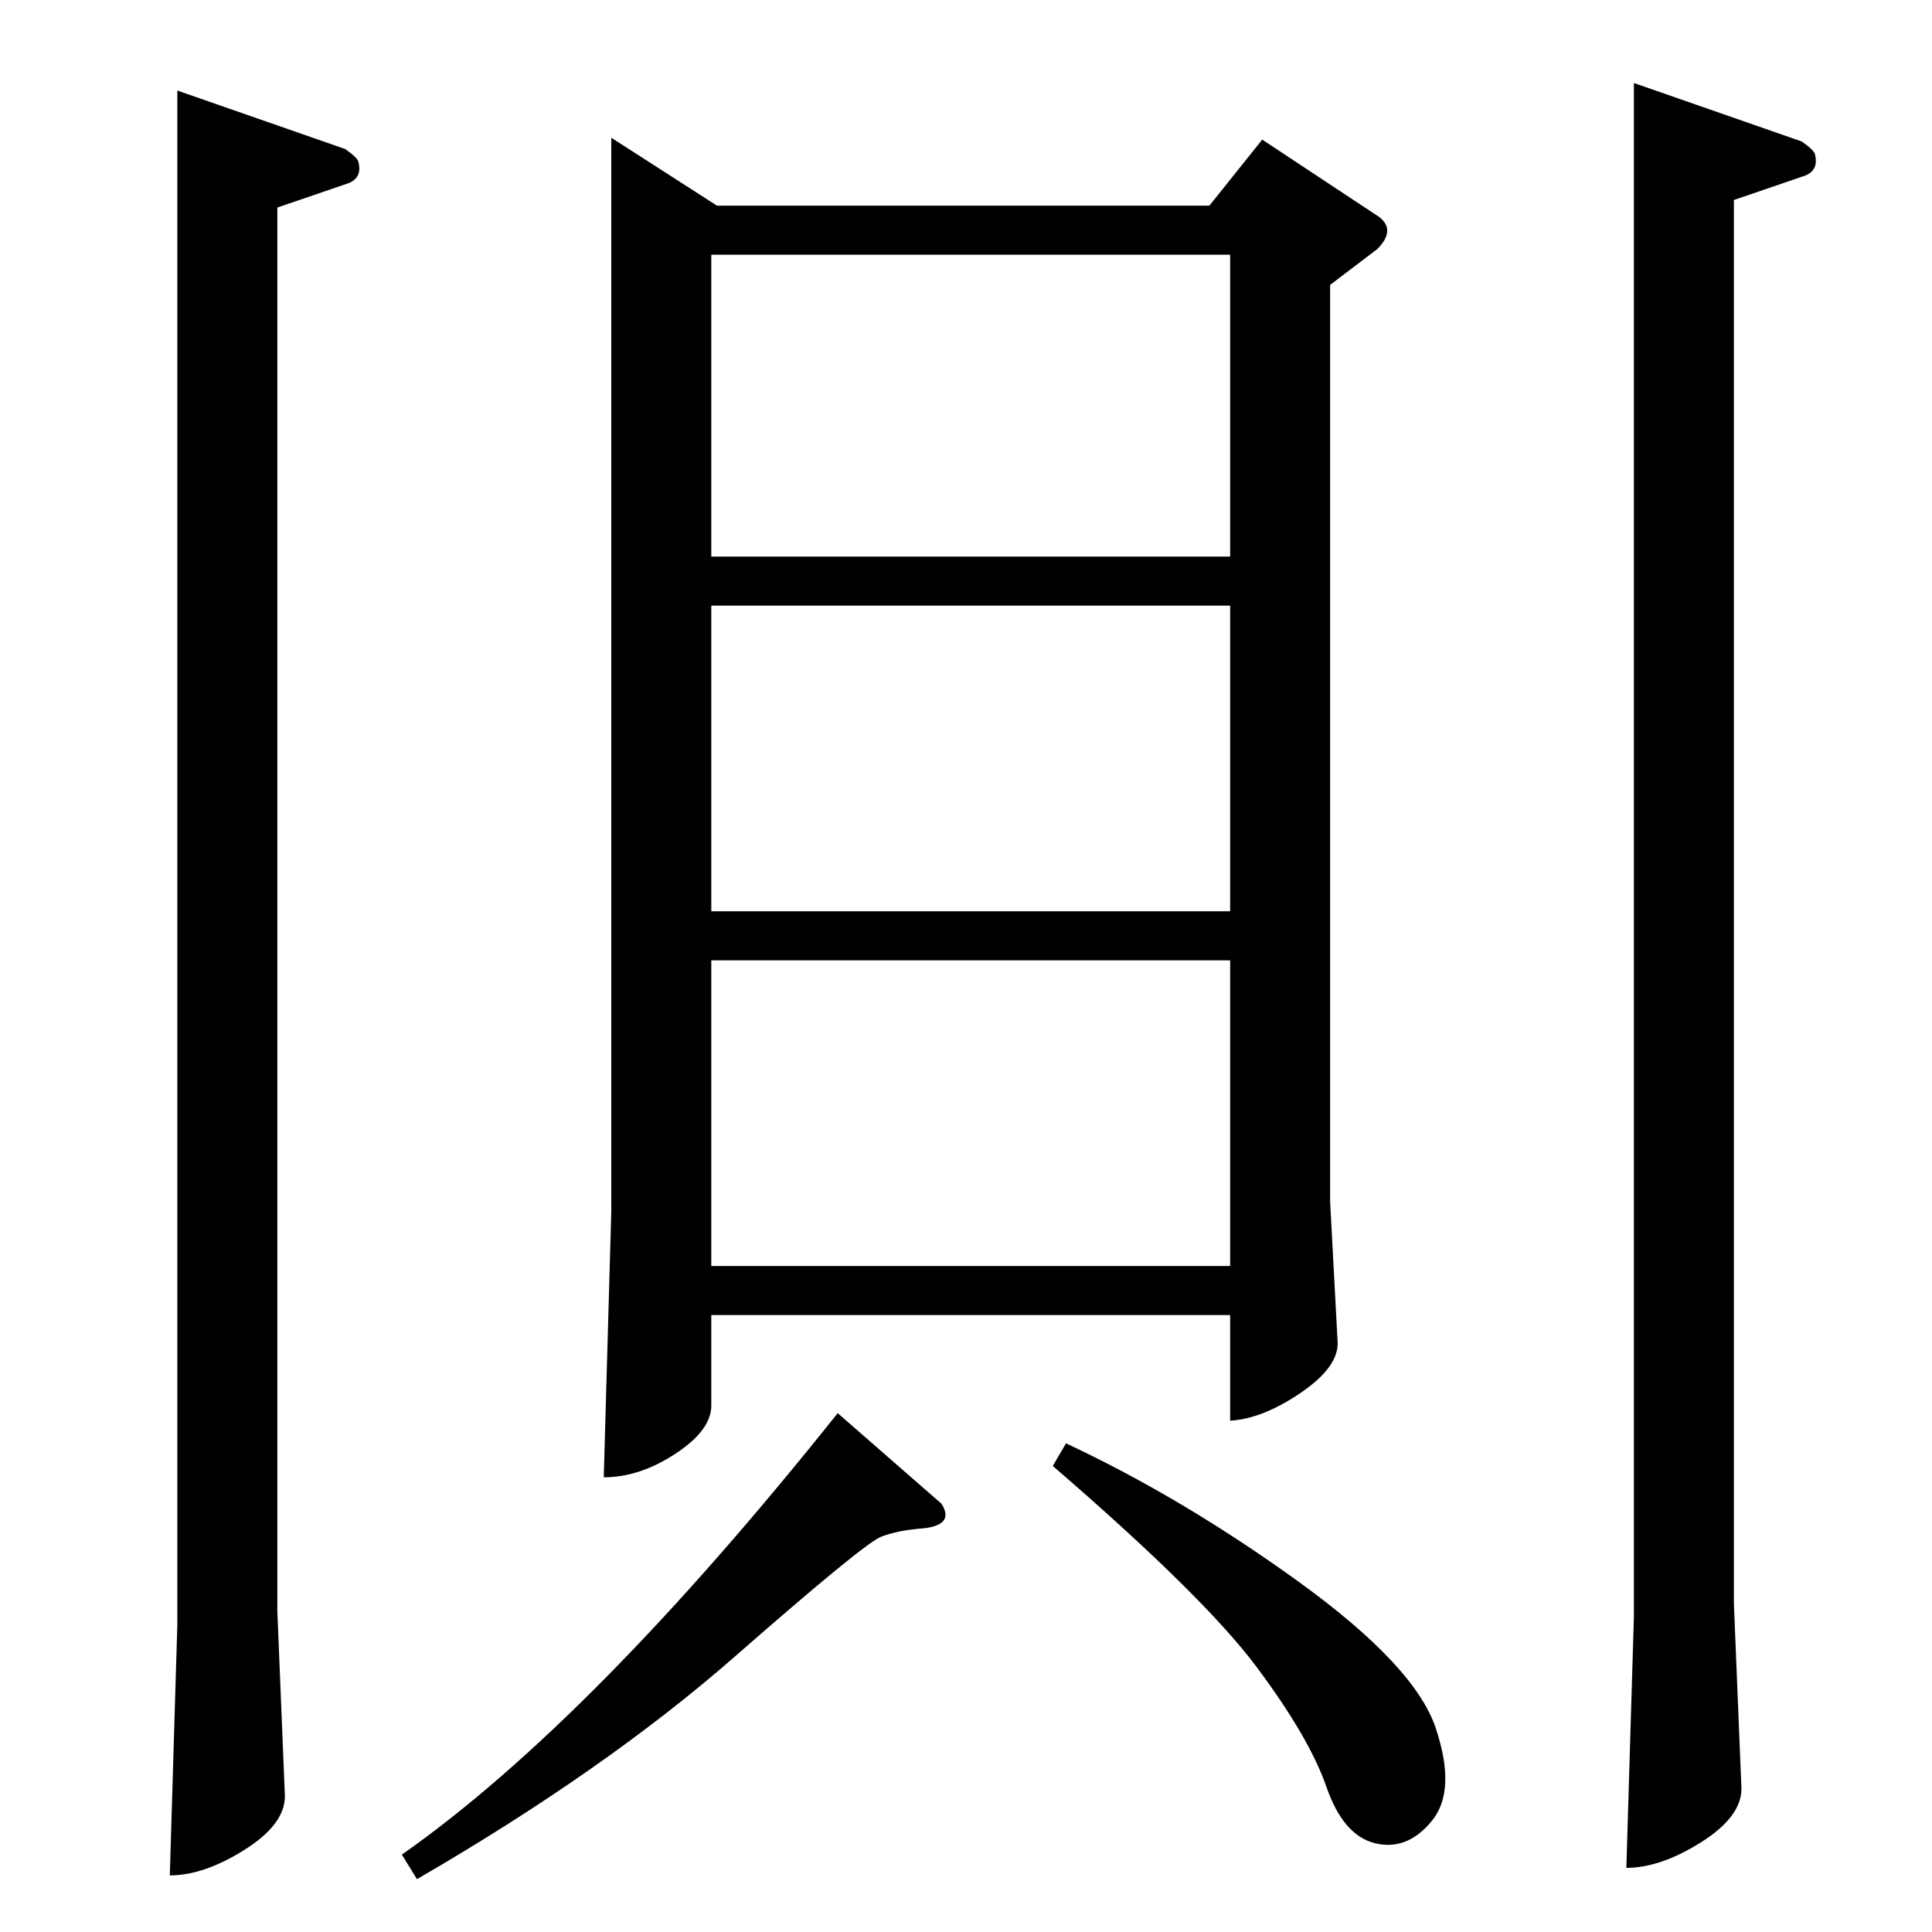 <?xml version="1.0" standalone="no"?>
<!DOCTYPE svg PUBLIC "-//W3C//DTD SVG 1.1//EN" "http://www.w3.org/Graphics/SVG/1.1/DTD/svg11.dtd" >
<svg xmlns="http://www.w3.org/2000/svg" xmlns:xlink="http://www.w3.org/1999/xlink" version="1.1" viewBox="0 -143 1024 1024">
  <g transform="matrix(1 0 0 -1 0 881)">
   <path fill="currentColor"
d="M324 951l56 -36h261l28 35l62 -41q9 -7 -1 -17l-25 -19v-486l4 -75q0 -13 -20 -26.5t-37 -14.5v56h-275v-48q0 -13 -19 -25.5t-38 -12.5l4 141v569zM377 353h275v162h-275v-162zM377 541h275v162h-275v-162zM377 729h275v160h-275v-160zM866 980l89 -31q7 -5 7 -7
q2 -8 -5 -11l-38 -13v-744l4 -98q0 -15 -21.5 -28.5t-39.5 -13.5l4 133v813zM94 976l89 -31q7 -5 7 -7q2 -8 -5 -11l-38 -13v-744l4 -98q0 -15 -21.5 -28.5t-39.5 -13.5l4 133v813zM499 227q7 -11 -9 -13q-14 -1 -23 -4.5t-77.5 -63.5t-168.5 -118l-8 13q101 71 231 234z
M565 259q62 -29 123.5 -73.5t72.5 -77.5t-2 -49t-30 -12t-26 30t-37 63.5t-108 106.5z" />
  </g>

</svg>
